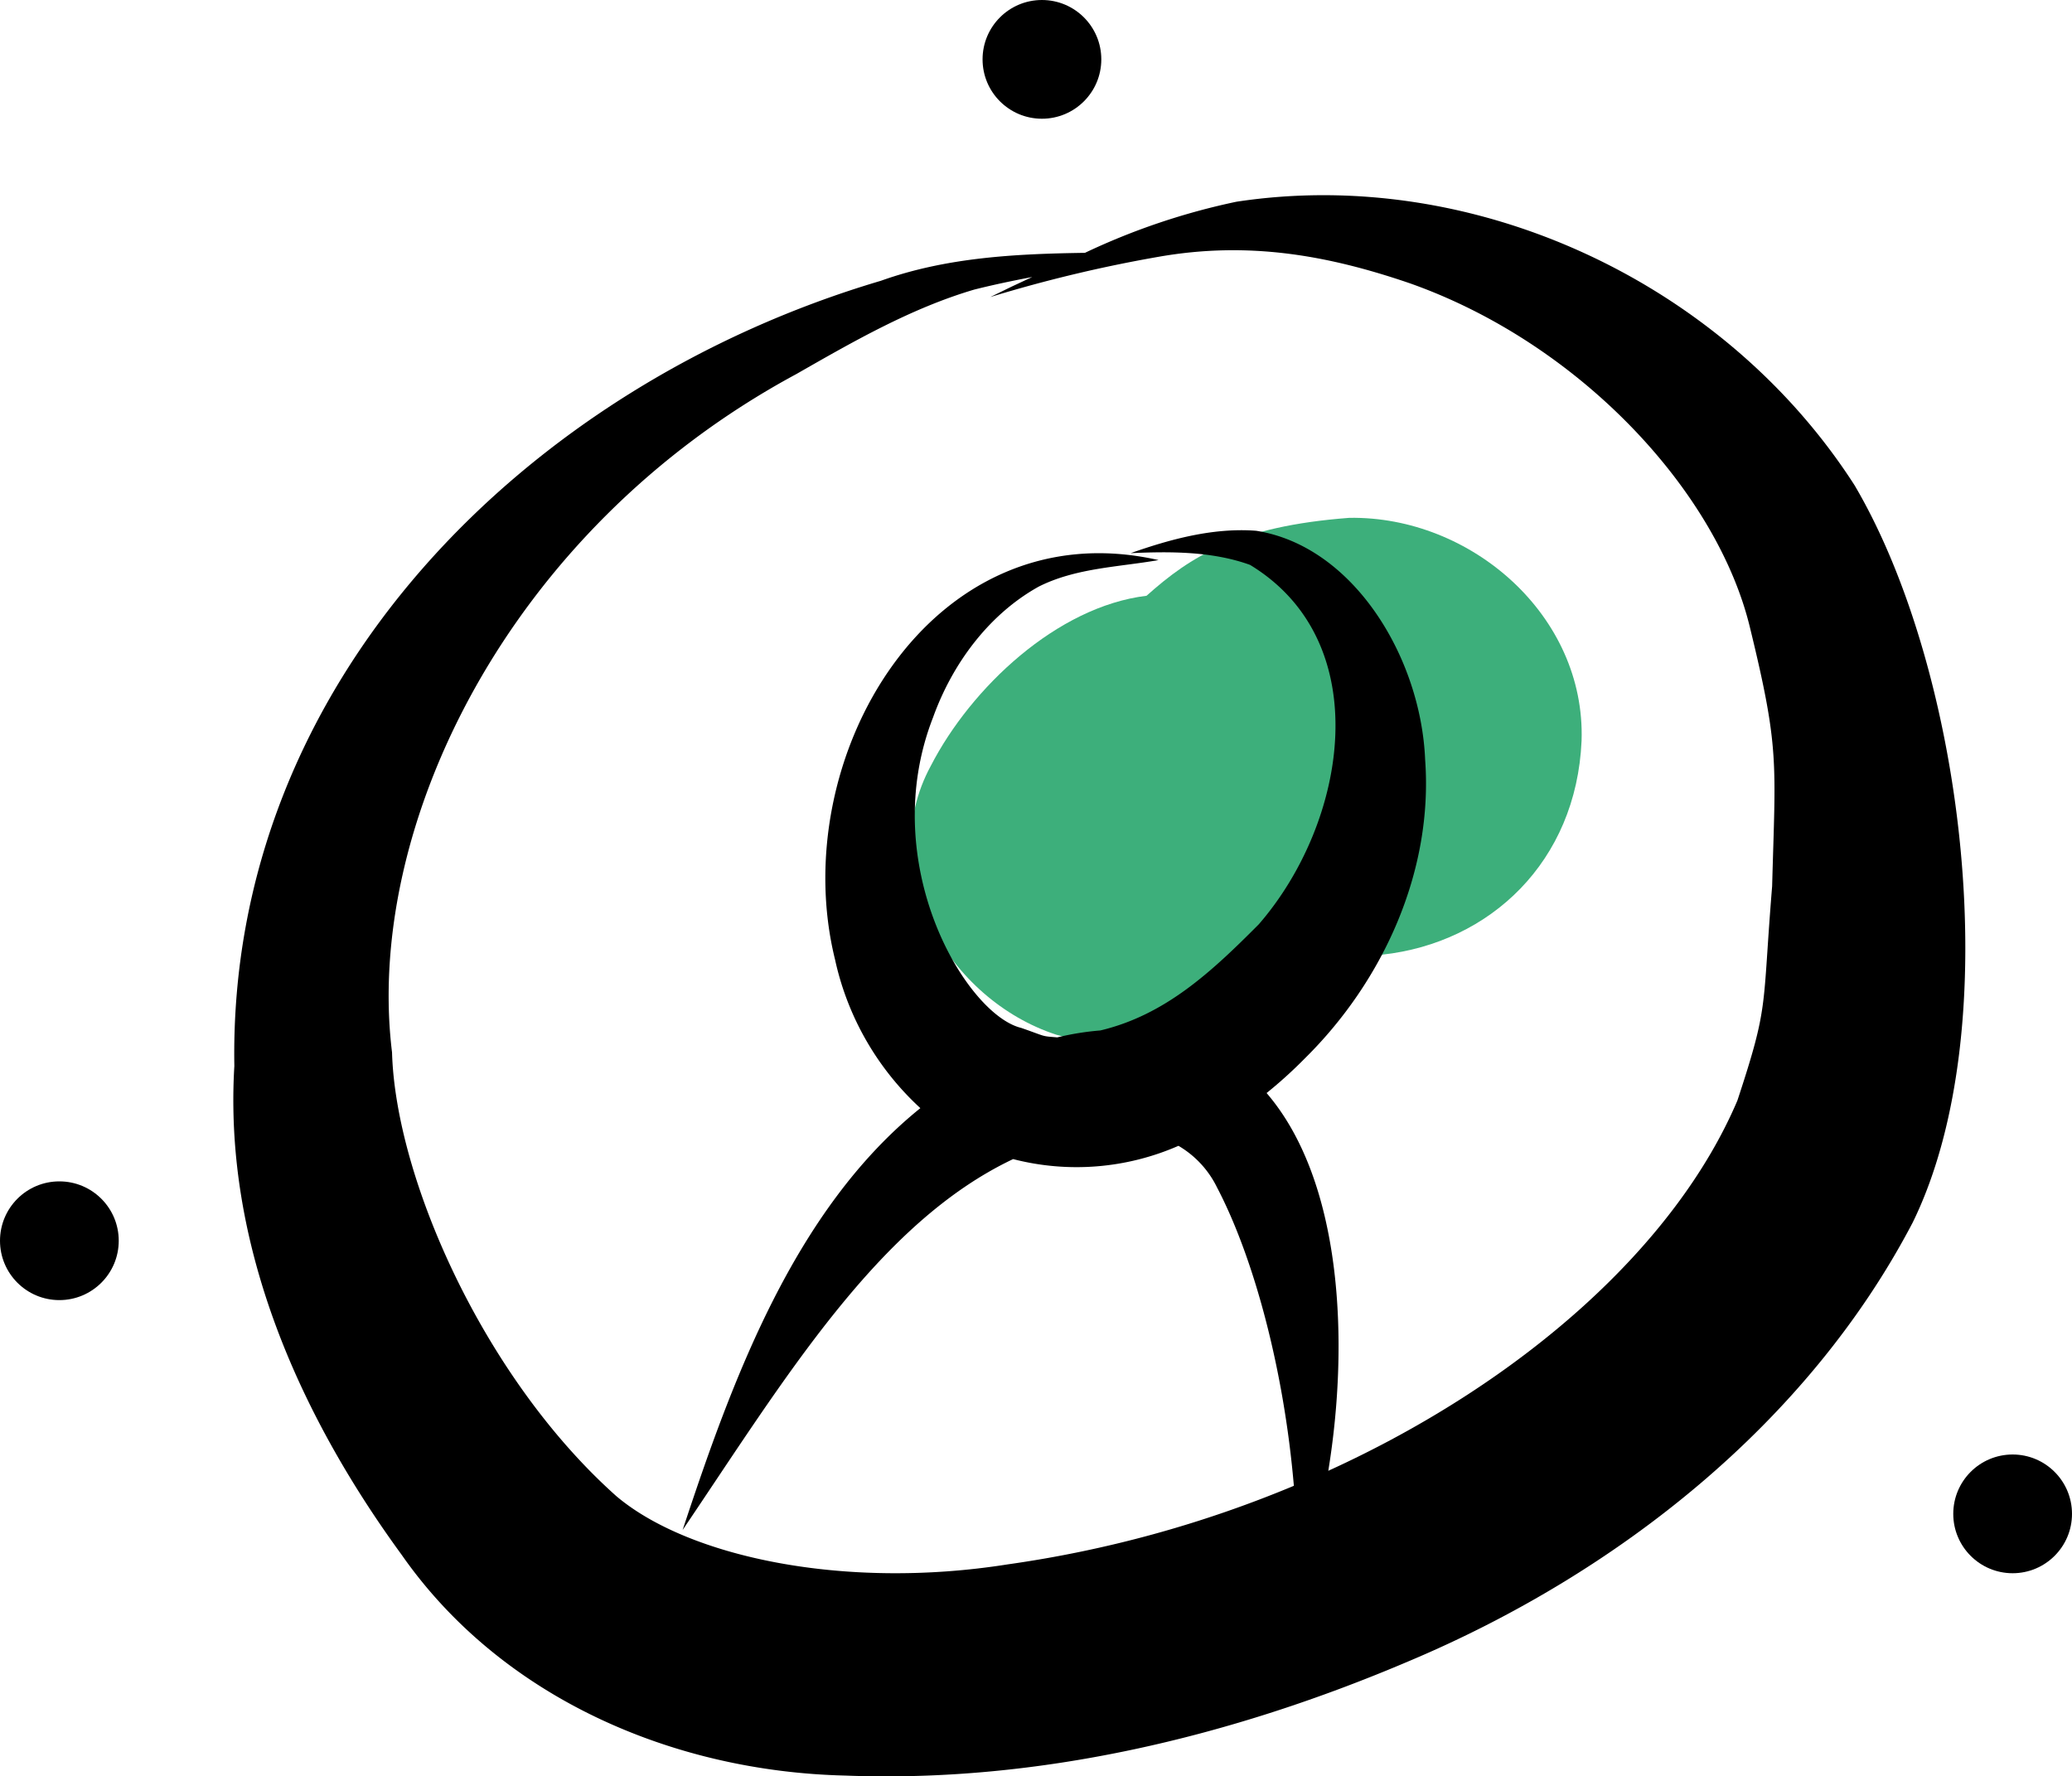 <svg xmlns="http://www.w3.org/2000/svg" data-name="Layer 1" width="263.811" height="226.183" viewBox="0 0 263.811 226.183" xmlns:xlink="http://www.w3.org/1999/xlink"><path d="M669.463,431.241c.535-15.954-14.074-28.643-29.57-28.396-14.225,1.075-20.222,4.919-25.818,9.922-11.388,1.374-22.336,11.687-27.469,21.657-7.309,13.462,2.313,29.785,15.985,34.236,14.252,4.198,29.976-.778,41.496-10.195C657.838,456.954,668.787,446.61,669.463,431.241Z" transform="translate(-468.094 -336.908)" fill="#3daf7b"/><path d="M704.215,398.689c-16.534-25.747-48.321-40.712-78.691-36.095a86.389,86.389,0,0,0-19.294,6.508c-8.814.127-17.615.567-25.982,3.559-44.898,13.282-83.144,50.936-82.316,99.99-1.359,22.689,8.151,44.22,21.304,62.232,12.739,18.25,34.612,27.594,56.461,28.108,24.711.957,49.252-4.96,71.888-14.613,26.335-11.119,50.635-30.184,64.03-55.792C723.861,467.618,718.121,422.25,704.215,398.689Zm-14.911,78.346c-7.767,18.279-27.06,35.73-52.089,47.151,2.698-16.512,1.744-36.937-7.856-48.101a57.038,57.038,0,0,0,4.905-4.446c9.973-9.851,16.324-23.849,15.281-38.006-.529-12.9-9.037-27.171-21.512-29.142-5.438-.416-10.886,1.056-15.977,2.85,5.064-.227,10.376-.243,15.197,1.494,16.176,9.827,12.399,32.769,1.107,45.77-5.968,5.997-11.866,11.534-20.162,13.511a35.414,35.414,0,0,0-5.482.881l-.032.001c-2.104-.178-1.275-.059-4.568-1.206-7.013-1.691-18.499-20.877-11.224-39.534,2.444-6.797,7.084-13.122,13.467-16.662,4.728-2.375,10.125-2.476,15.245-3.372-29.046-6.586-47.495,25.336-41.192,50.86a36.152,36.152,0,0,0,10.864,18.924c-16.037,12.924-23.947,34.572-30.268,53.714,13.065-19.328,24.891-39.076,42.078-47.226a32.337,32.337,0,0,0,21.053-1.691,12.493,12.493,0,0,1,4.919,5.319c4.685,8.956,8.507,23.156,9.773,37.972A148.261,148.261,0,0,1,596.408,536.099c-20.825,3.302-40.678-.948-49.828-8.676-16.896-15.056-28.123-40.483-28.571-56.52-3.518-28.557,14.574-66.469,51.479-86.367,7.244-4.141,14.582-8.371,22.629-10.749,2.45-.619,4.923-1.134,7.405-1.607q-1.307.611-2.613,1.219-1.359.666-2.72,1.329a177.061,177.061,0,0,1,21.486-5.135c11.313-1.969,21.353-.238,31.936,3.391,21.692,7.668,39.146,26.559,43.298,43.858,3.773,15.459,3.245,17.041,2.817,32.904C692.428,465.617,693.366,464.706,689.304,477.035Z" transform="translate(-468.094 -336.908)"/><circle cx="132.661" cy="7.559" r="7.559"/><circle cx="7.559" cy="157.984" r="7.559"/><circle cx="256.252" cy="192.761" r="7.559"/></svg>